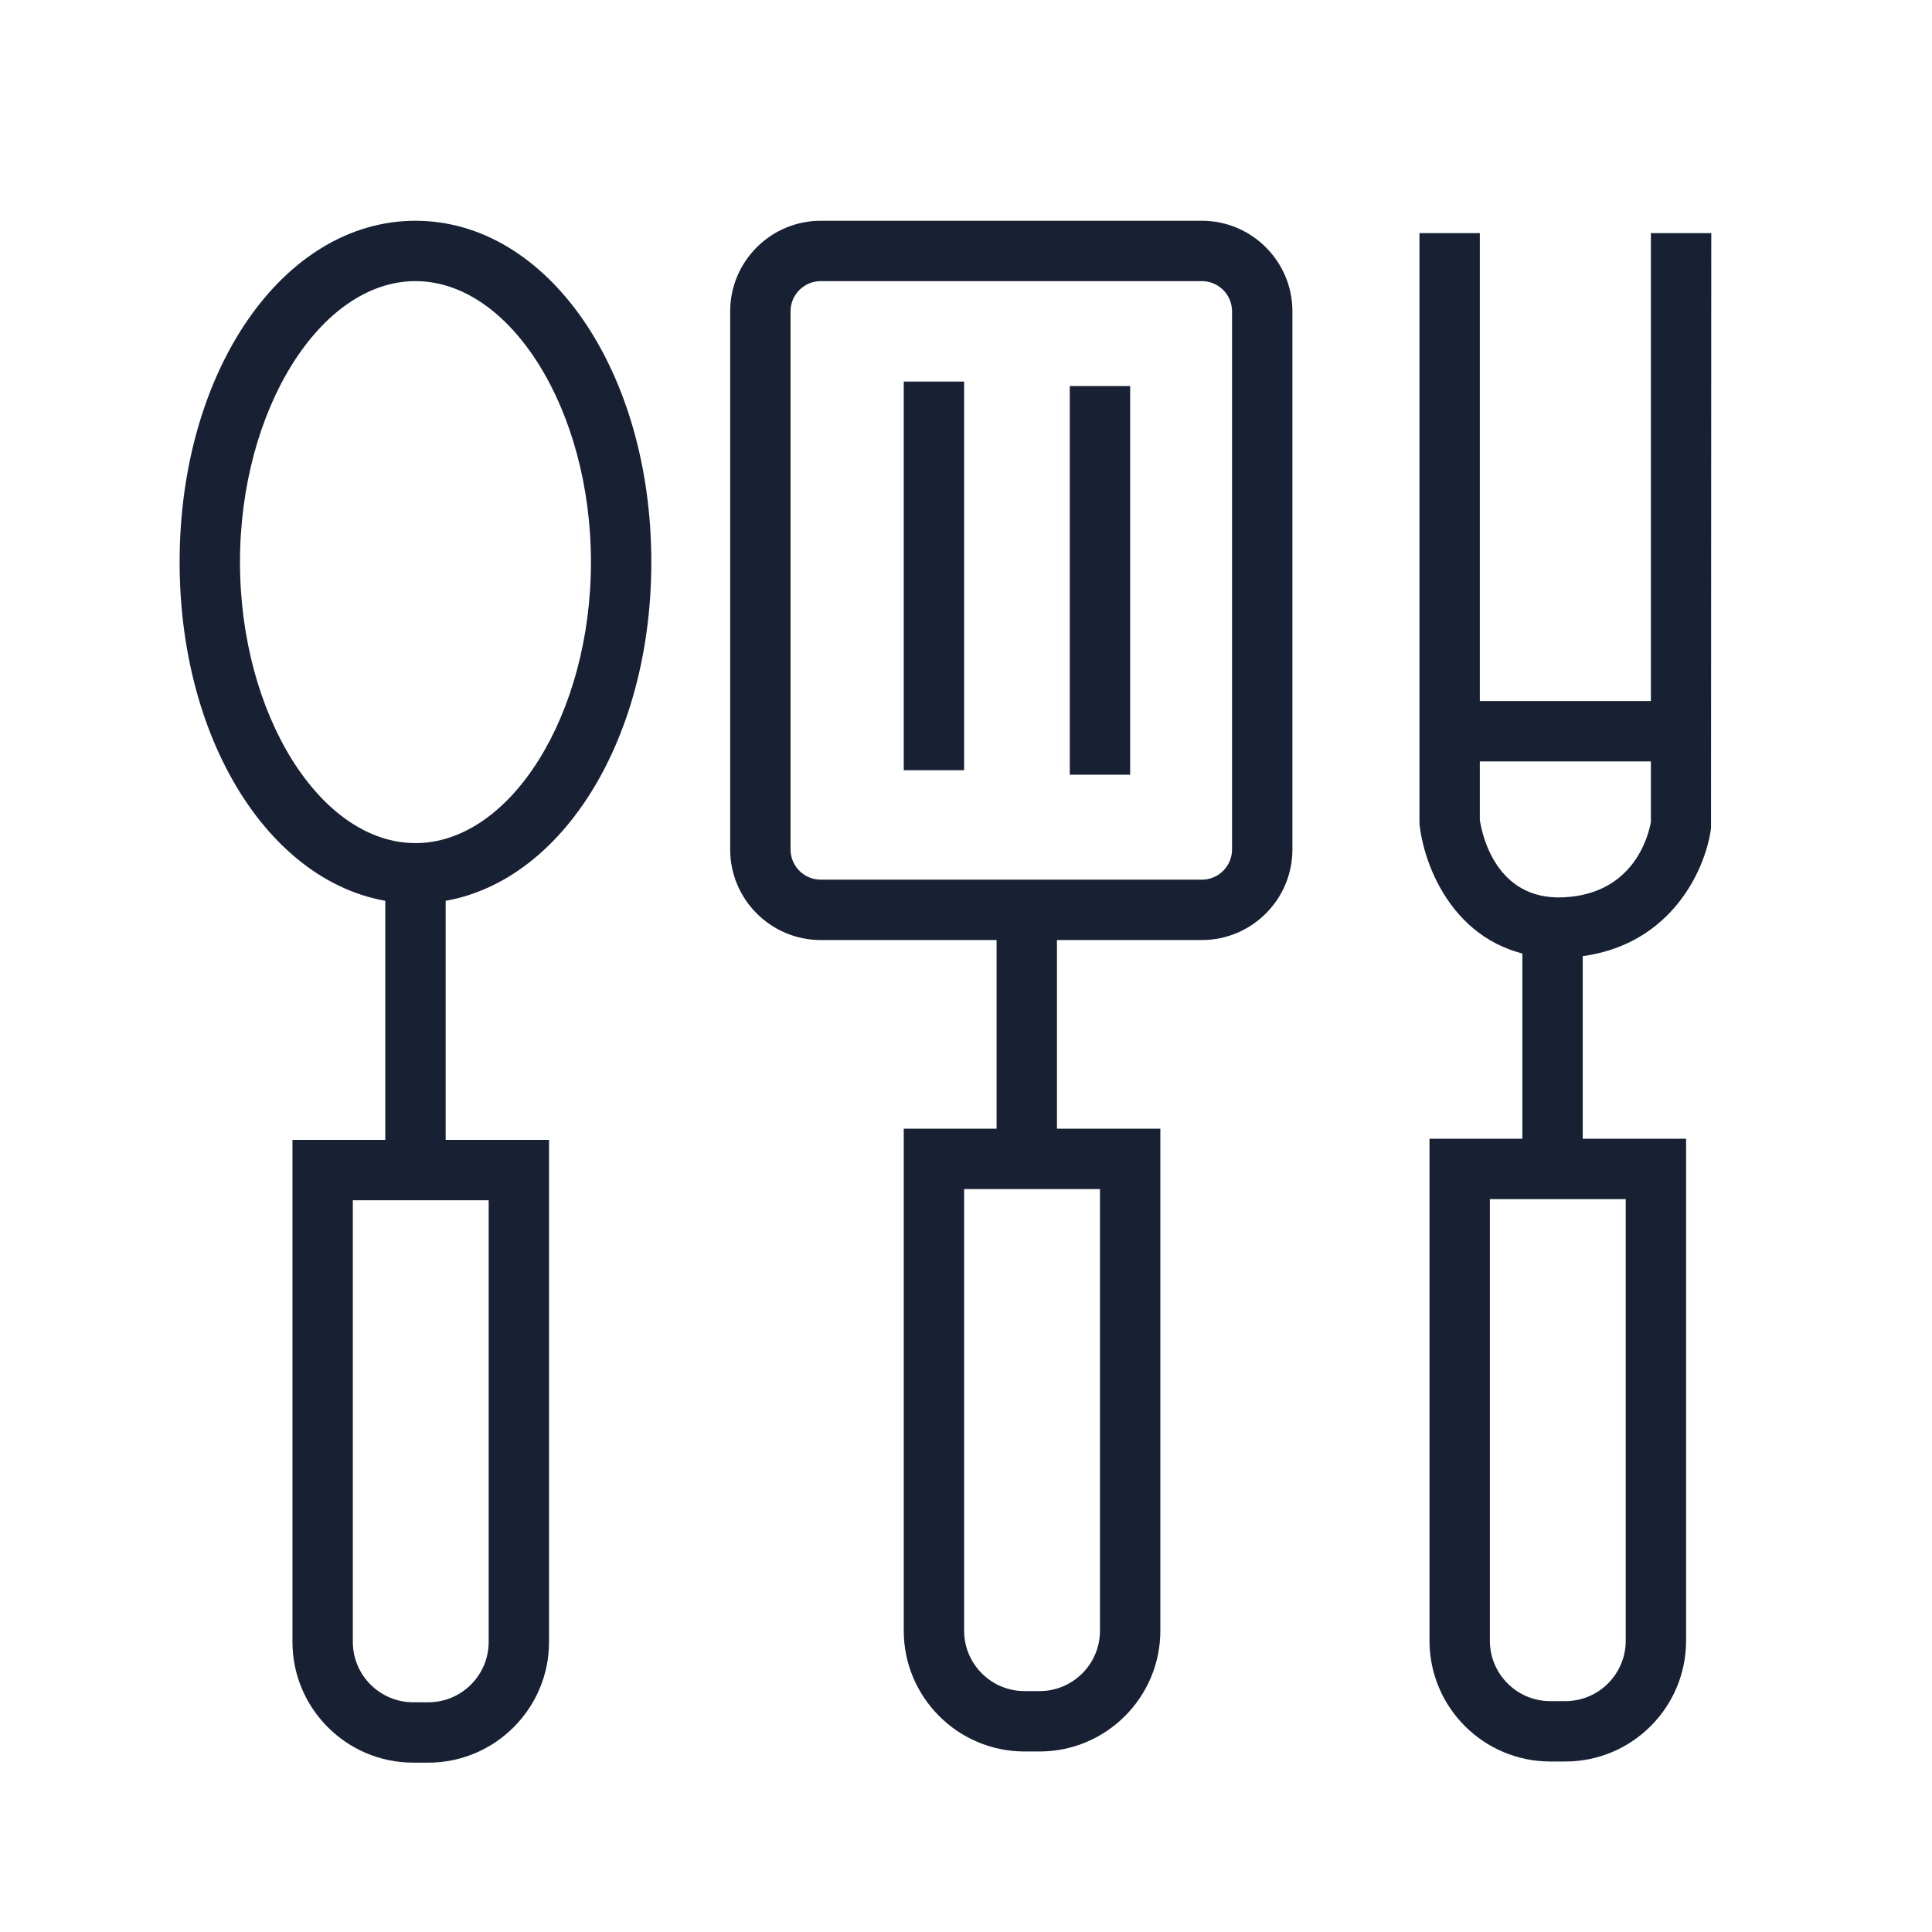<?xml version="1.0" encoding="utf-8"?>
<!-- Generator: Adobe Illustrator 16.0.0, SVG Export Plug-In . SVG Version: 6.00 Build 0)  -->
<!DOCTYPE svg PUBLIC "-//W3C//DTD SVG 1.1//EN" "http://www.w3.org/Graphics/SVG/1.1/DTD/svg11.dtd">
<svg version="1.1" xmlns="http://www.w3.org/2000/svg" xmlns:xlink="http://www.w3.org/1999/xlink" x="0px" y="0px" width="64px"
	 height="64px" viewBox="0 0 64 64" enable-background="new 0 0 64 64" xml:space="preserve">
<g id="图层_1">
	<g>
		<g>
			<path fill="#182133" d="M13.763,29.928c-4.381,0-7.813-4.967-7.813-11.308S9.382,7.313,13.763,7.313s7.813,4.967,7.813,11.308
				S18.144,29.928,13.763,29.928z M13.763,9.313c-3.151,0-5.813,4.263-5.813,9.308s2.662,9.308,5.813,9.308s5.813-4.263,5.813-9.308
				S16.914,9.313,13.763,9.313z"/>
			<path fill="#182133" d="M14.188,58.39h-0.5c-2.206,0-4-1.794-4-4V37.76h8.5v16.63C18.188,56.596,16.393,58.39,14.188,58.39z
				 M11.688,39.76v14.63c0,1.103,0.897,2,2,2h0.5c1.103,0,2-0.897,2-2V39.76H11.688z"/>
			<rect x="12.763" y="28.928" fill="#182133" width="2" height="9.832"/>
		</g>
		<g>
			<path fill="#182133" d="M34.438,58.02h-0.5c-2.206,0-4-1.794-4-4V37.39h8.5v16.63C38.438,56.226,36.643,58.02,34.438,58.02z
				 M31.938,39.39v14.63c0,1.103,0.897,2,2,2h0.5c1.103,0,2-0.897,2-2V39.39H31.938z"/>
			<rect x="33.013" y="29.808" fill="#182133" width="2" height="8.582"/>
			<path fill="#182133" d="M39.813,31.14H27.188c-1.654,0-3-1.346-3-3V10.313c0-1.654,1.346-3,3-3h12.625c1.654,0,3,1.346,3,3V28.14
				C42.813,29.794,41.467,31.14,39.813,31.14z M27.188,9.313c-0.551,0-1,0.448-1,1V28.14c0,0.551,0.449,1,1,1h12.625
				c0.551,0,1-0.449,1-1V10.313c0-0.552-0.449-1-1-1H27.188z"/>
			<rect x="29.938" y="12.64" fill="#182133" width="2" height="12.875"/>
			<rect x="35.438" y="12.788" fill="#182133" width="2" height="12.875"/>
		</g>
		<g>
			<path fill="#182133" d="M51.854,58.352h-0.5c-2.206,0-4-1.794-4-4v-16.63h8.5v16.63C55.854,56.558,54.06,58.352,51.854,58.352z
				 M49.354,39.722v14.63c0,1.103,0.897,2,2,2h0.5c1.103,0,2-0.897,2-2v-14.63H49.354z"/>
			<rect x="50.43" y="30.14" fill="#182133" width="2" height="8.582"/>
			<path fill="#182133" d="M51.625,31.729c-3.233,0-4.422-2.846-4.598-4.394l-0.006-0.112v-19.5h2v19.435
				c0.063,0.434,0.512,2.685,2.785,2.566c2.338-0.114,2.808-2.074,2.882-2.496V7.723h2l-0.008,19.71
				c-0.181,1.412-1.412,4.125-4.776,4.289C51.809,31.726,51.716,31.729,51.625,31.729z"/>
			<rect x="48.354" y="23.223" fill="#182133" width="7.333" height="2"/>
		</g>
	</g>
</g>
<g id="图层_2">
</g>
</svg>
